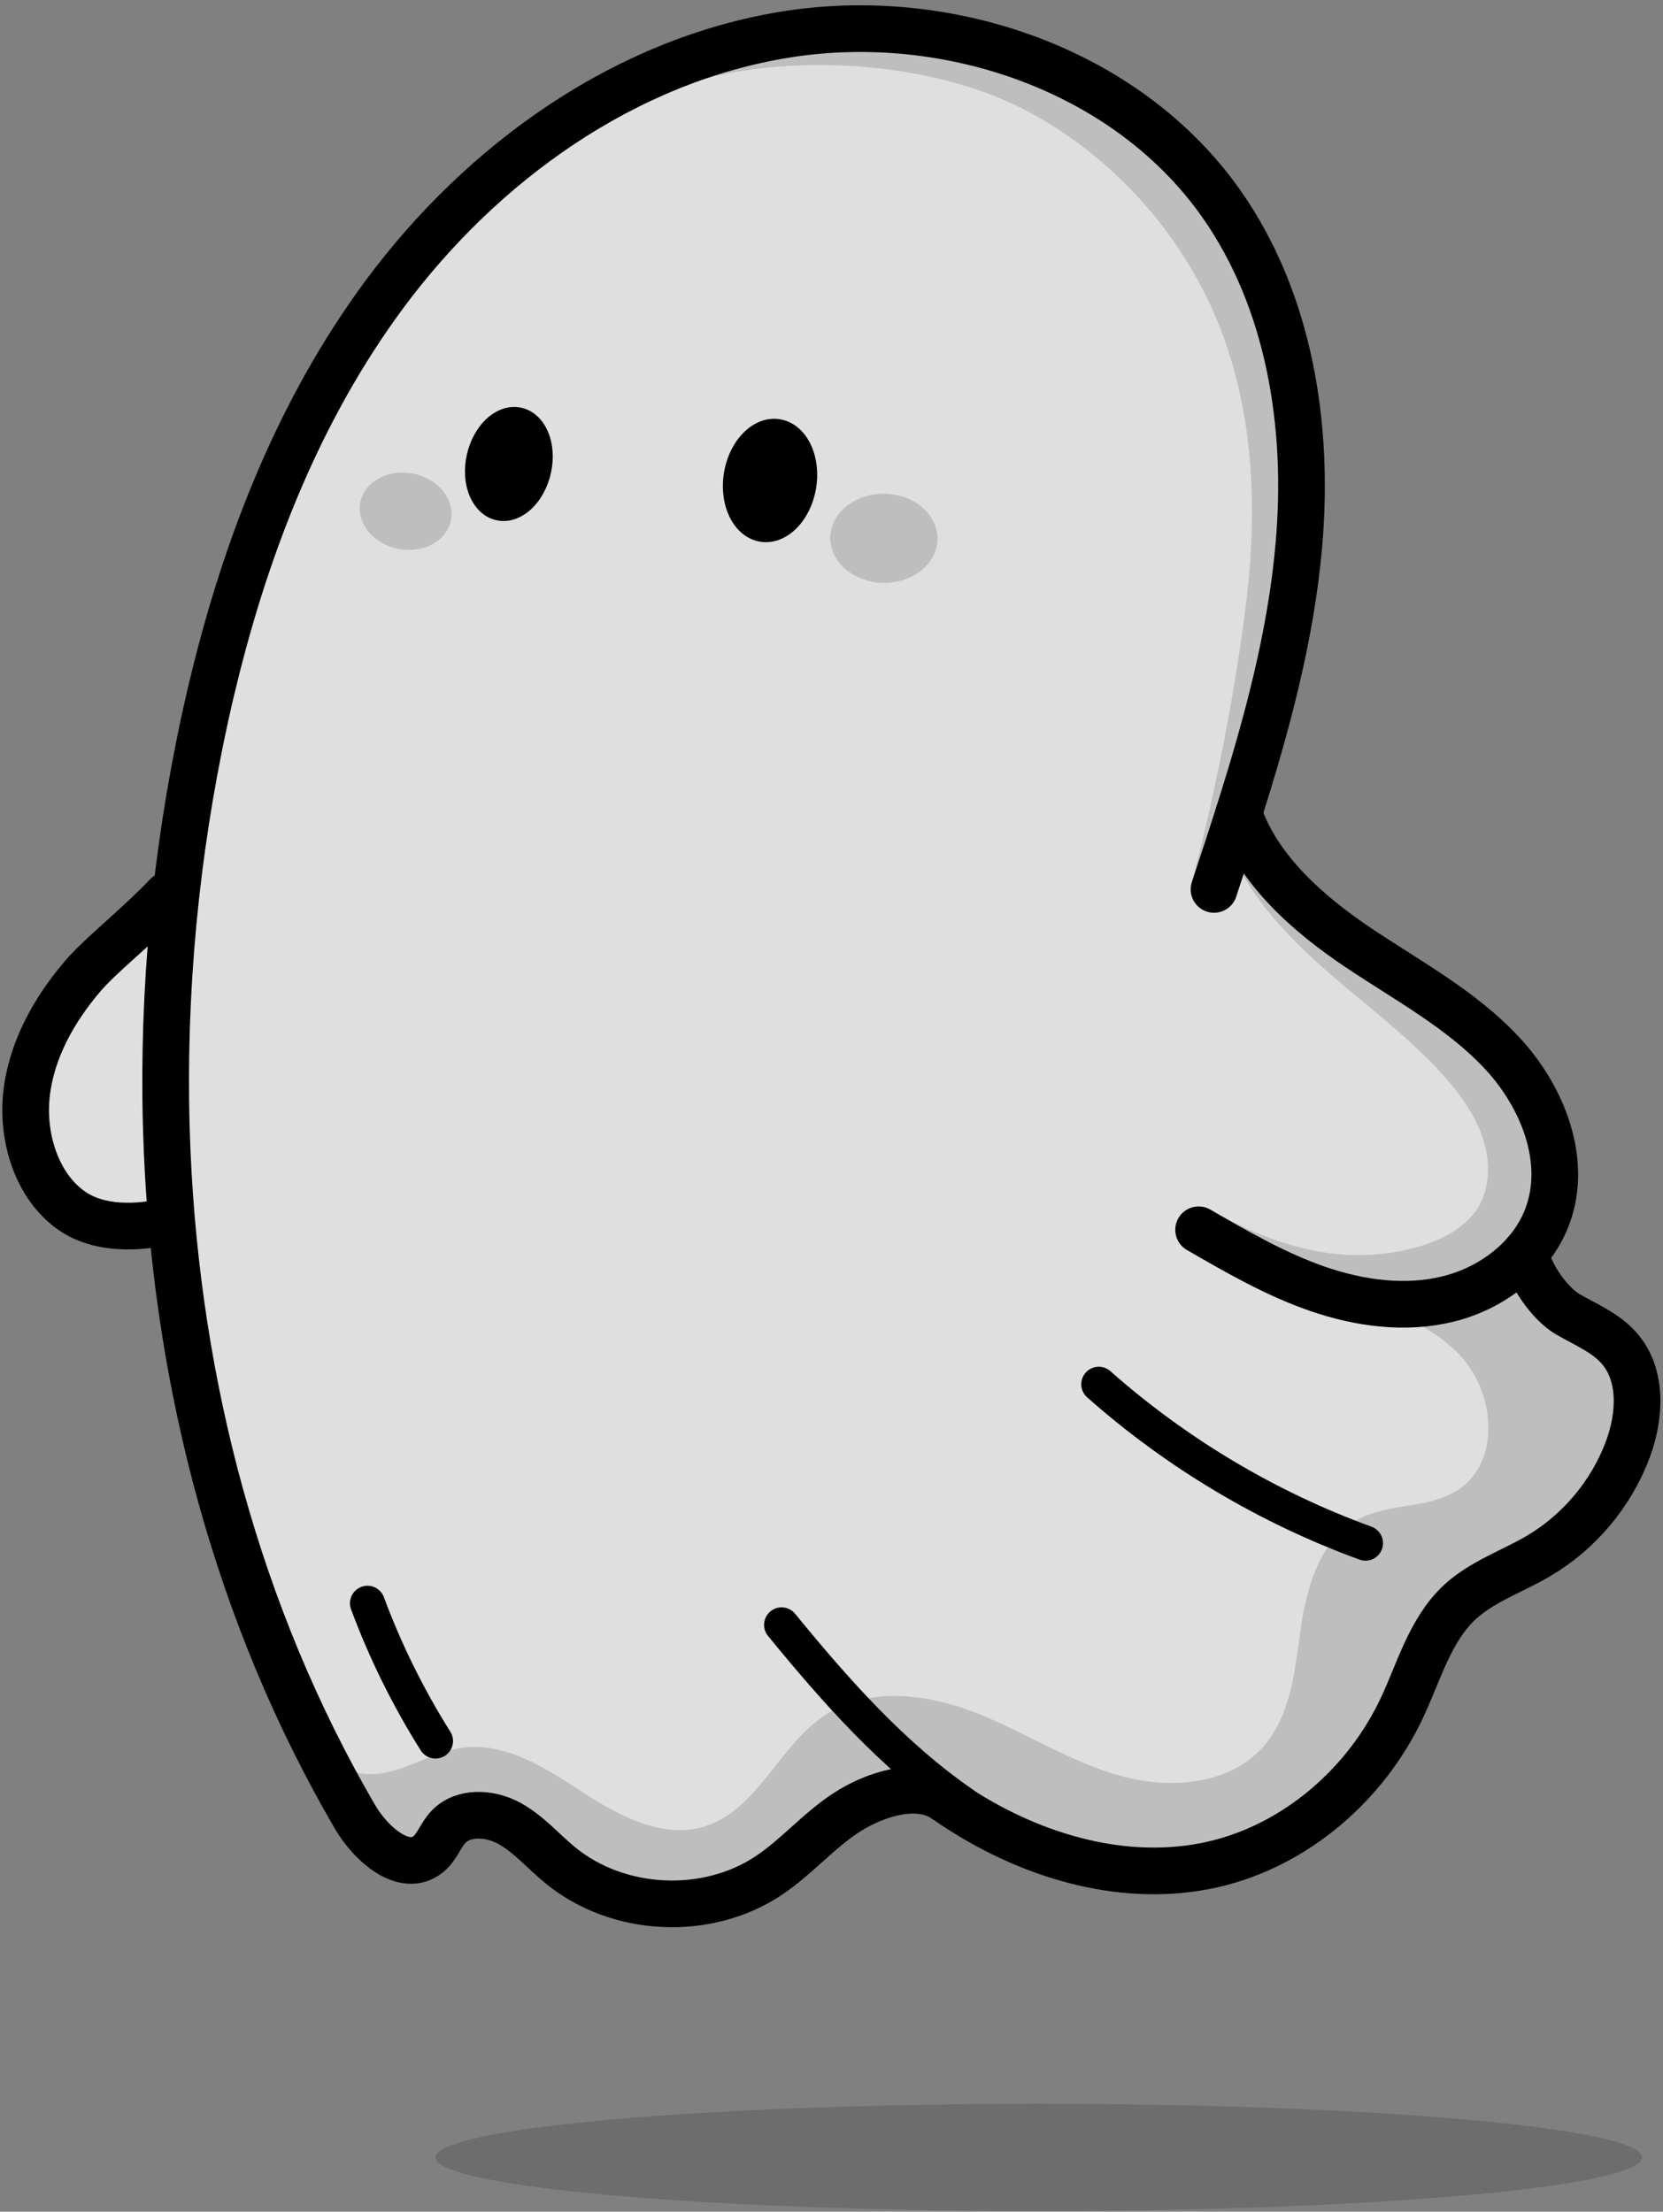 <svg width="285" height="379" viewBox="0 0 285 379" fill="none" xmlns="http://www.w3.org/2000/svg">
<rect x="0" y="0" width="285" height="379" fill="#808080" stroke="none"/>
<path d="M29.908 208.994C29.908 208.994 28.619 193.706 28.503 183.91C28.357 171.507 29.908 152.245 29.908 152.245C24.542 157.186 18.855 161.78 14.079 167.389C9.3 173.007 5.417 179.84 4.552 187.425C3.697 195.004 6.357 203.328 12.282 207.464C18.061 211.492 29.908 208.994 29.908 208.994Z" fill="white" fill-opacity="0.75" style="fill:white;fill-opacity:0.75;"/>
<path d="M261.456 214.647C261.906 218.187 265.586 223.417 268.676 225.207C271.776 226.997 275.226 228.397 277.556 231.107C281.486 235.667 281.096 242.607 279.016 248.257C276.196 255.907 270.666 262.517 263.646 266.647C259.136 269.307 253.986 271.007 250.156 274.567C245.086 279.287 243.206 286.397 240.256 292.667C234.096 305.787 222.036 316.237 207.906 319.477C193.096 322.867 177.306 318.287 164.526 310.057C163.636 309.487 162.756 308.897 161.896 308.287H161.886C157.206 305.087 149.806 307.507 145.056 310.607C140.296 313.697 136.556 318.157 131.846 321.327C121.206 328.497 105.876 327.757 95.976 319.597C93.056 317.197 90.566 314.237 87.246 312.427C83.936 310.627 79.326 310.357 76.776 313.137C75.516 314.507 74.916 316.437 73.506 317.647C69.376 321.167 63.546 315.997 60.816 311.307C40.686 276.767 30.366 237.297 28.646 197.267C27.656 174.037 29.556 150.627 34.116 127.887C34.896 123.977 35.756 120.077 36.716 116.197C42.476 92.707 51.496 69.907 65.826 50.517C82.536 27.917 107.086 10.277 134.846 5.887C162.606 1.497 193.216 11.987 209.356 34.987C221.036 51.647 224.366 73.027 222.606 93.287C221.246 109.017 217.076 124.297 212.296 139.387C215.576 149.067 224.246 156.657 232.736 162.357C241.226 168.057 250.446 172.967 257.416 180.447C264.386 187.927 268.776 198.947 265.156 208.507C264.296 210.777 263.026 212.837 261.456 214.647Z" fill="white" fill-opacity="0.75" style="fill:white;fill-opacity:0.75;"/>
<path d="M273.345 228.077C269.305 224.387 263.355 221.737 261.755 216.777C261.715 216.797 261.685 216.827 261.655 216.857C258.385 219.137 256.755 220.047 253.175 221.747C249.255 223.607 245.295 224.967 240.915 225.147C240.365 225.167 239.785 225.187 239.195 225.217C243.325 226.847 247.145 229.017 250.195 232.227C256.205 238.557 257.245 250.347 250.005 255.217C244.965 258.607 238.005 257.517 232.655 260.397C226.275 263.837 223.985 271.767 222.945 278.947C221.905 286.117 221.275 293.927 216.465 299.347C210.555 306.007 200.185 306.687 191.625 304.207C183.065 301.727 175.475 296.727 167.185 293.487C158.885 290.257 148.945 289.007 141.475 293.857C133.485 299.047 129.845 310.197 120.735 312.987C113.555 315.187 106.065 311.167 99.765 307.057C93.475 302.957 86.515 298.407 79.085 299.517C73.245 300.387 67.935 304.727 62.085 303.917C58.035 303.357 54.655 300.327 52.645 296.767C51.065 293.977 48.655 291.177 47.275 288.167C50.465 296.737 56.135 304.047 60.545 311.287C62.505 314.507 65.015 317.907 68.725 318.577C72.825 319.327 77.145 315.687 77.105 311.517C85.245 313.057 91.455 317.457 98.065 320.997C104.675 324.537 112.165 327.287 119.565 326.037C134.115 323.577 144.025 306.567 158.765 307.097C170.145 317.107 185.785 322.257 200.715 320.407C215.645 318.557 229.565 309.757 237.635 297.067C242.235 289.827 245.055 281.387 250.875 275.087C259.135 266.147 272.795 262.197 277.945 251.177C281.505 243.577 279.545 233.757 273.335 228.097L273.345 228.077Z" fill="black" fill-opacity="0.15" style="fill:black;fill-opacity:0.15;"/>
<ellipse cx="69.523" cy="87.611" rx="7.915" ry="6.574" transform="rotate(11.24 69.523 87.611)" fill="black" fill-opacity="0.15" style="fill:black;fill-opacity:0.15;"/>
<ellipse cx="151.479" cy="92.246" rx="9.19" ry="7.633" transform="rotate(1.098 151.479 92.246)" fill="black" fill-opacity="0.15" style="fill:black;fill-opacity:0.15;"/>
<path d="M208.056 152.407C212.076 137.547 215.996 117.447 217.716 102.157C219.436 86.867 218.746 71.047 213.516 56.567C207.276 39.277 194.486 24.427 178.296 15.697C162.116 6.967 138.566 5.057 120.686 9.347" stroke="black" stroke-opacity="0.15" style="stroke:black;stroke-opacity:0.15;" stroke-width="8" stroke-linecap="round" stroke-linejoin="round"/>
<path d="M207.646 212.027C219.716 218.397 231.316 220.837 243.206 217.747C248.496 216.377 253.776 213.727 256.666 209.087C259.136 205.107 259.536 200.067 258.416 195.517C257.296 190.967 254.776 186.867 251.776 183.267C240.236 169.417 222.566 161.177 214.846 144.887" stroke="black" stroke-opacity="0.15" style="stroke:black;stroke-opacity:0.15;" stroke-width="8" stroke-linecap="round" stroke-linejoin="round"/>
<path d="M127.38 74.183C129.043 72.496 131.268 71.464 133.642 71.846C136.023 72.222 137.816 73.9 138.868 76.022C139.921 78.149 140.306 80.836 139.868 83.593L139.867 83.595C139.423 86.357 138.218 88.79 136.553 90.482C134.89 92.17 132.665 93.204 130.292 92.829L130.288 92.828C127.91 92.446 126.117 90.771 125.065 88.647C124.011 86.52 123.627 83.833 124.065 81.072L124.065 81.069C124.509 78.307 125.715 75.874 127.38 74.183Z" fill="black" style="fill:black;fill-opacity:1;"/>
<path d="M83.441 71.71C85.059 70.238 87.177 69.382 89.365 69.874C91.555 70.365 93.108 72.041 93.944 74.065C94.782 76.093 94.969 78.597 94.4 81.116C93.835 83.64 92.595 85.825 90.972 87.303C89.354 88.776 87.235 89.632 85.047 89.141C82.856 88.649 81.303 86.969 80.468 84.944C79.631 82.914 79.443 80.408 80.013 77.888C80.577 75.369 81.818 73.186 83.441 71.71Z" fill="black" style="fill:black;fill-opacity:1;"/>
<path d="M29.331 209.158C23.533 210.563 16.934 210.704 12.284 207.463C6.358 203.328 3.699 195.004 4.553 187.425C5.418 179.84 9.301 173.006 14.08 167.389C17.396 163.491 23.02 159.277 28.676 153.373" stroke="black" style="stroke:black;stroke-opacity:1;" stroke-width="8" stroke-linecap="round" stroke-linejoin="round"/>
<path d="M208.056 152.407C209.486 148.077 210.916 143.747 212.296 139.387C217.076 124.297 221.246 109.017 222.606 93.287C224.366 73.027 221.036 51.647 209.356 34.987C193.216 11.987 162.606 1.497 134.846 5.887C107.086 10.277 82.536 27.917 65.826 50.517C51.496 69.907 42.476 92.707 36.716 116.197C35.756 120.077 34.896 123.977 34.116 127.887C29.556 150.627 27.656 174.037 28.646 197.267C30.366 237.297 40.686 276.767 60.816 311.307C63.546 315.997 69.376 321.167 73.506 317.647C74.916 316.437 75.516 314.507 76.776 313.137C79.326 310.357 83.936 310.627 87.246 312.427C90.566 314.237 93.056 317.197 95.976 319.597C105.876 327.757 121.206 328.497 131.846 321.327C136.556 318.157 140.296 313.697 145.056 310.607C149.806 307.507 157.206 305.087 161.886 308.297" stroke="black" style="stroke:black;stroke-opacity:1;" stroke-width="8" stroke-linecap="round" stroke-linejoin="round"/>
<path d="M161.895 308.287C162.755 308.897 163.635 309.487 164.525 310.057C177.305 318.287 193.095 322.867 207.905 319.477C222.035 316.237 234.095 305.787 240.255 292.667C243.205 286.397 245.085 279.287 250.155 274.567C253.985 271.007 259.135 269.307 263.645 266.647C270.665 262.517 276.195 255.907 279.015 248.257C281.095 242.607 281.485 235.667 277.555 231.107C275.225 228.397 271.775 226.997 268.675 225.207C265.585 223.417 261.905 218.187 261.455 214.647" stroke="black" style="stroke:black;stroke-opacity:1;" stroke-width="8" stroke-linecap="round" stroke-linejoin="round"/>
<path d="M133.945 278.438C143.197 289.756 153.041 300.879 165.078 309.181" stroke="black" style="stroke:black;stroke-opacity:1;" stroke-width="6" stroke-linecap="round" stroke-linejoin="round"/>
<path d="M74.637 298.347C69.957 290.907 66.037 282.977 62.977 274.737" stroke="black" style="stroke:black;stroke-opacity:1;" stroke-width="6" stroke-linecap="round" stroke-linejoin="round"/>
<path d="M234.015 264.437C217.255 258.327 201.665 249.037 188.305 237.207" stroke="black" style="stroke:black;stroke-opacity:1;" stroke-width="6" stroke-linecap="round" stroke-linejoin="round"/>
<path d="M205.416 210.738C212.006 214.548 218.646 218.388 225.836 220.868C233.026 223.348 240.906 224.418 248.286 222.568C253.316 221.308 258.076 218.538 261.456 214.648C263.026 212.838 264.296 210.778 265.156 208.508C268.776 198.948 264.386 187.928 257.416 180.448C250.446 172.968 241.226 168.058 232.736 162.358C224.246 156.658 215.576 149.068 212.296 139.388" stroke="black" style="stroke:black;stroke-opacity:1;" stroke-width="8" stroke-linecap="round" stroke-linejoin="round"/>
<ellipse cx="178.016" cy="369.697" rx="103.381" ry="9.191" fill="black" fill-opacity="0.15" style="fill:black;fill-opacity:0.15;"/>
</svg>
